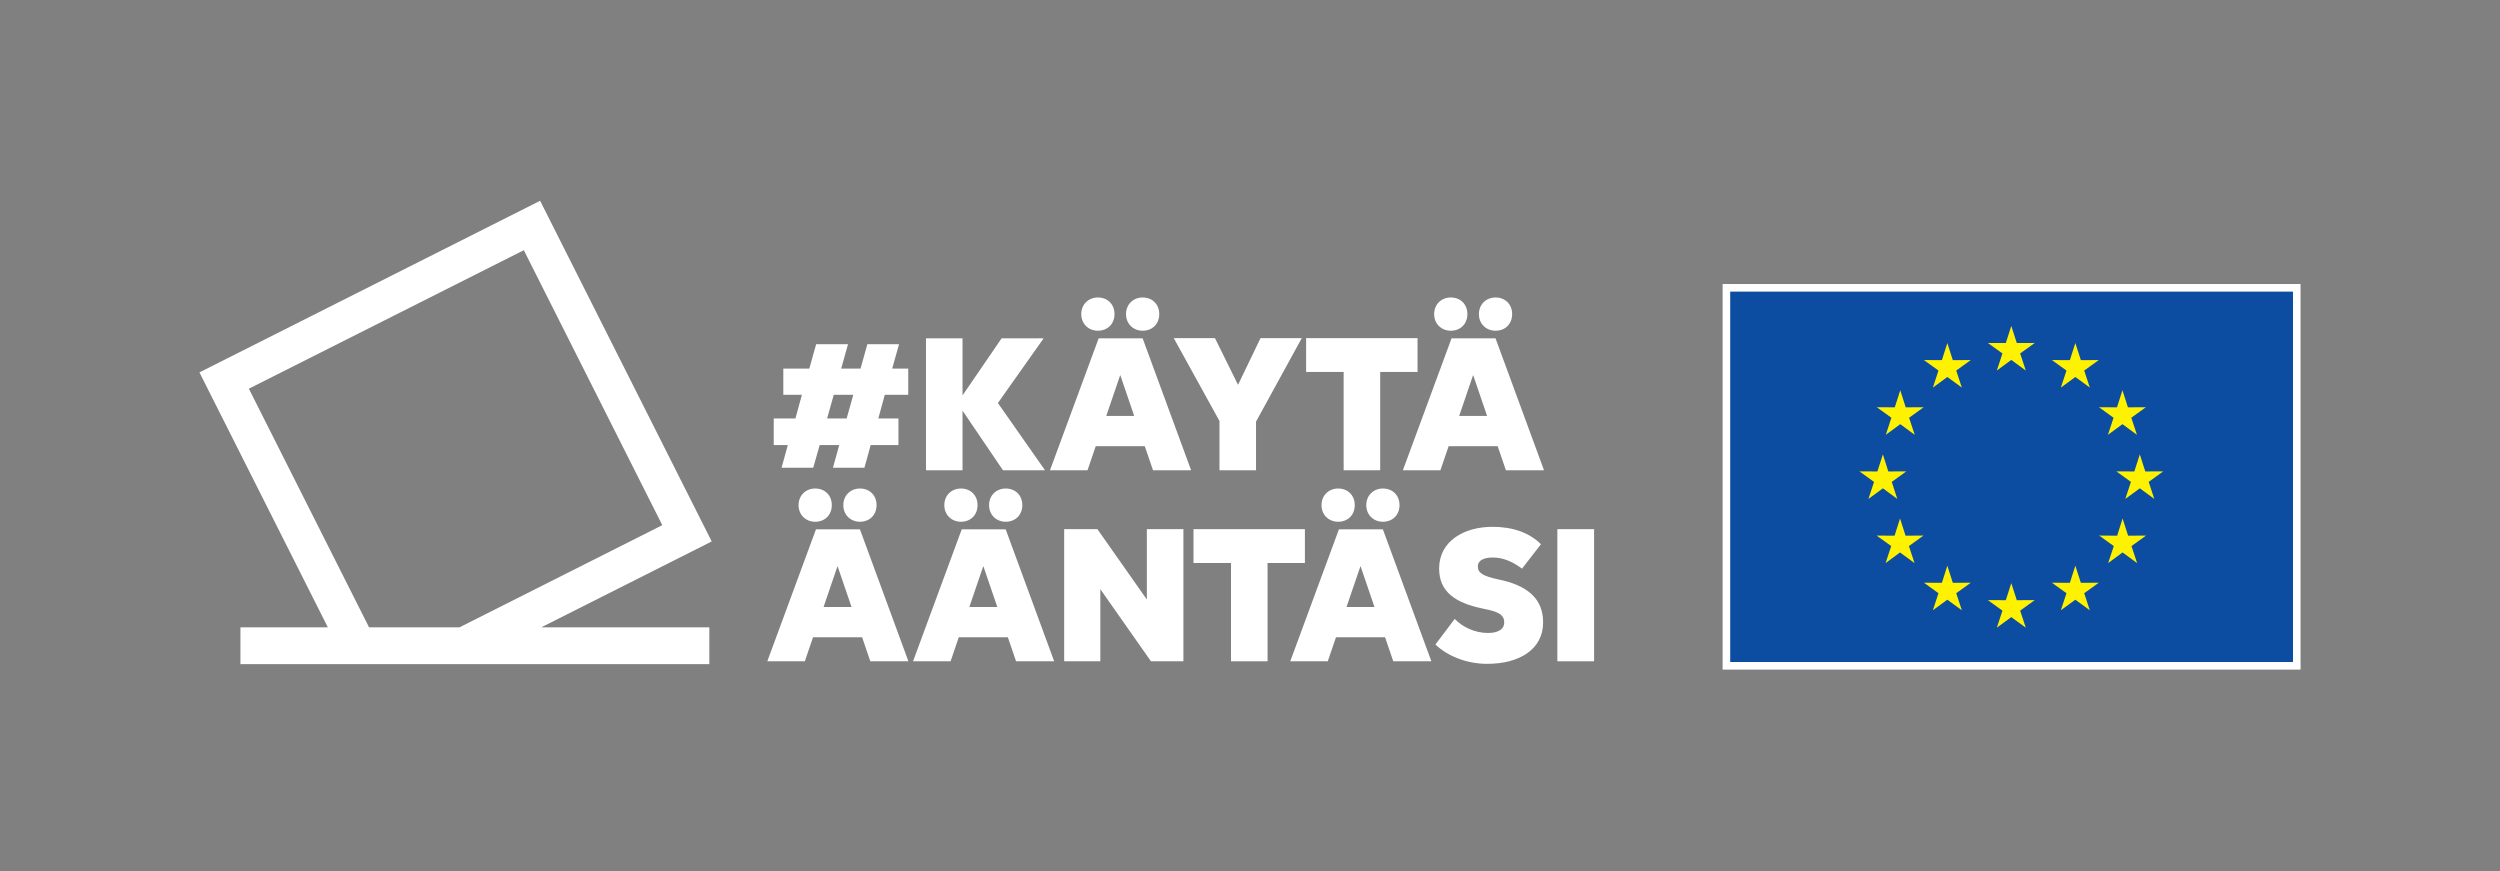 <?xml version="1.0" encoding="utf-8"?>
<!-- Generator: Adobe Illustrator 27.3.1, SVG Export Plug-In . SVG Version: 6.00 Build 0)  -->
<svg version="1.1" xmlns="http://www.w3.org/2000/svg" xmlns:xlink="http://www.w3.org/1999/xlink" x="0px" y="0px"
	 viewBox="0 0 1537.72 535.98" style="enable-background:new 0 0 1537.72 535.98;" xml:space="preserve">
<rect x="0" y="0" width="1537.72" height="535.98" fill="#808080" stroke="none"/>
<style type="text/css">
	.st0{fill:#FFFFFF;}
	.st1{fill:#0C4DA2;}
	.st2{fill:#FFF200;}
	.st3{fill:#D94397;}
</style>
<g id="Elements">
	<g>
		<g>
			<g>
				<path class="st0" d="M516.2,273.75h-12.02l-3.97,13.95h-19.48l3.85-13.95h-8.66V257.4h13.34l3.97-14.55h-11.42v-16.11h15.99
					l4.21-15.03h19.6l-4.21,15.03h11.9l4.21-15.03h19.48l-4.21,15.03h9.86v16.11h-14.43l-3.97,14.55h12.38v16.35h-17.07l-3.85,13.95
					h-19.36L516.2,273.75z M520.76,257.4l4.09-14.55h-12.02l-4.09,14.55H520.76z"/>
				<path class="st0" d="M592.04,252.59v36.67h-22.48V208.1h22.48v35.11l24.04-35.11h25.85l-28.13,39.79l28.97,41.36h-25.85
					L592.04,252.59z"/>
				<path class="st0" d="M675.77,208.1h27.05l29.82,81.15h-23.44l-5.05-14.79h-30.18l-5.05,14.79h-23.08L675.77,208.1z
					 M665.07,193.2c0-6.01,4.45-10.22,10.22-10.22c6.01,0,10.22,4.21,10.22,10.22s-4.21,10.22-10.22,10.22
					C669.52,203.41,665.07,199.21,665.07,193.2z M688.99,230.83l-8.54,25.01h17.19l-8.54-25.01H688.99z M692.6,193.2
					c0-6.01,4.45-10.22,10.22-10.22c6.01,0,10.22,4.21,10.22,10.22s-4.21,10.22-10.22,10.22C697.05,203.41,692.6,199.21,692.6,193.2
					z"/>
				<path class="st0" d="M747.31,207.98l14.19,28.73l13.83-28.73h25.37l-28.13,51.34v29.94h-22.48v-30.3l-28.13-50.98H747.31z"/>
				<path class="st0" d="M848.94,228.78v60.47h-22.48v-60.47h-23.08v-20.8h68.53v20.8H848.94z"/>
				<path class="st0" d="M892.83,208.1h27.05l29.82,81.15h-23.44l-5.05-14.79h-30.18l-5.05,14.79h-23.08L892.83,208.1z
					 M882.13,193.2c0-6.01,4.45-10.22,10.22-10.22c6.01,0,10.22,4.21,10.22,10.22s-4.21,10.22-10.22,10.22
					C886.58,203.41,882.13,199.21,882.13,193.2z M906.05,230.83l-8.54,25.01h17.19l-8.54-25.01H906.05z M909.66,193.2
					c0-6.01,4.45-10.22,10.22-10.22c6.01,0,10.22,4.21,10.22,10.22s-4.21,10.22-10.22,10.22
					C914.11,203.41,909.66,199.21,909.66,193.2z"/>
				<path class="st0" d="M501.89,325.6h27.05l29.82,81.15h-23.44l-5.05-14.79h-30.18l-5.05,14.79h-23.08L501.89,325.6z
					 M491.19,310.7c0-6.01,4.45-10.22,10.22-10.22c6.01,0,10.22,4.21,10.22,10.22s-4.21,10.22-10.22,10.22
					C495.64,320.92,491.19,316.71,491.19,310.7z M515.11,348.33l-8.54,25.01h17.19l-8.54-25.01H515.11z M518.72,310.7
					c0-6.01,4.45-10.22,10.22-10.22c6.01,0,10.22,4.21,10.22,10.22s-4.21,10.22-10.22,10.22
					C523.17,320.92,518.72,316.71,518.72,310.7z"/>
				<path class="st0" d="M591.54,325.6h27.05l29.82,81.15h-23.44l-5.05-14.79h-30.18l-5.05,14.79h-23.08L591.54,325.6z
					 M580.84,310.7c0-6.01,4.45-10.22,10.22-10.22c6.01,0,10.22,4.21,10.22,10.22s-4.21,10.22-10.22,10.22
					C585.29,320.92,580.84,316.71,580.84,310.7z M604.77,348.33l-8.54,25.01h17.19l-8.54-25.01H604.77z M608.37,310.7
					c0-6.01,4.45-10.22,10.22-10.22c6.01,0,10.22,4.21,10.22,10.22s-4.21,10.22-10.22,10.22
					C612.82,320.92,608.37,316.71,608.37,310.7z"/>
				<path class="st0" d="M654.56,325.48H675l30.42,43.28v-43.28h22.48v81.27h-19.96l-31.14-44.36v44.36h-22.24V325.48z"/>
				<path class="st0" d="M779.66,346.28v60.47h-22.48v-60.47h-23.08v-20.8h68.53v20.8H779.66z"/>
				<path class="st0" d="M823.55,325.6h27.05l29.82,81.15h-23.44l-5.05-14.79h-30.18l-5.05,14.79h-23.08L823.55,325.6z
					 M812.85,310.7c0-6.01,4.45-10.22,10.22-10.22c6.01,0,10.22,4.21,10.22,10.22s-4.21,10.22-10.22,10.22
					C817.3,320.92,812.85,316.71,812.85,310.7z M836.77,348.33l-8.54,25.01h17.19l-8.54-25.01H836.77z M840.38,310.7
					c0-6.01,4.45-10.22,10.22-10.22c6.01,0,10.22,4.21,10.22,10.22s-4.21,10.22-10.22,10.22
					C844.83,320.92,840.38,316.71,840.38,310.7z"/>
				<path class="st0" d="M882.9,396.42l11.9-15.75c4.93,5.29,12.74,8.66,20.44,8.66c5.05,0,9.98-1.56,9.98-6.49
					c0-5.17-4.45-6.73-12.74-8.42c-17.31-3.49-27.29-10.34-27.29-24.77c0-16.59,15.03-25.61,32.82-25.61
					c12.38,0,22.48,3.49,29.82,10.7l-11.66,15.03c-6.25-4.69-12.14-6.85-17.91-6.85c-5.29,0-9.26,1.56-9.26,5.53
					s3.13,5.89,12.5,7.93c17.91,3.61,27.65,11.78,27.65,26.45c0,16.71-14.79,25.49-34.38,25.49
					C901.54,408.32,889.88,403.15,882.9,396.42z"/>
				<path class="st0" d="M957.91,325.48h22.6v81.27h-22.6V325.48z"/>
			</g>
		</g>
	</g>
	<g>
		<rect x="1059.56" y="174.7" class="st0" width="355.48" height="237.17"/>
		<rect x="1064.23" y="179.37" class="st1" width="346.16" height="227.83"/>
		<polygon class="st2" points="1237.12,200.48 1240.5,210.99 1251.55,210.95 1242.57,217.4 1246.04,227.91 1237.12,221.37 
			1228.23,227.91 1231.69,217.4 1222.71,210.95 1233.75,210.99 		"/>
		<polygon class="st2" points="1237.12,358.68 1240.5,369.17 1251.55,369.12 1242.57,375.6 1246.04,386.09 1237.12,379.57 
			1228.23,386.09 1231.69,375.6 1222.71,369.12 1233.75,369.17 		"/>
		<polygon class="st2" points="1197.78,211 1201.15,221.51 1212.19,221.48 1203.25,227.92 1206.71,238.4 1197.78,231.87 
			1188.89,238.4 1192.33,227.92 1183.4,221.48 1194.44,221.51 		"/>
		<polygon class="st2" points="1168.83,240.04 1172.18,250.55 1183.23,250.48 1174.25,256.95 1177.71,267.44 1168.83,260.9 
			1159.93,267.44 1163.38,256.95 1154.38,250.48 1165.46,250.55 		"/>
		<polygon class="st2" points="1158.14,279.5 1161.48,289.99 1172.55,289.93 1163.59,296.41 1167,306.88 1158.14,300.35 
			1149.24,306.88 1152.7,296.41 1143.71,289.93 1154.76,289.99 		"/>
		<polygon class="st2" points="1168.69,318.94 1172.08,329.5 1183.1,329.41 1174.14,335.88 1177.62,346.36 1168.69,339.79 
			1159.79,346.36 1163.27,335.88 1154.28,329.42 1165.33,329.5 		"/>
		<polygon class="st2" points="1197.78,347.96 1201.15,358.48 1212.19,358.43 1203.25,364.87 1206.71,375.37 1197.78,368.86 
			1188.89,375.37 1192.33,364.87 1183.4,358.43 1194.44,358.48 		"/>
		<polygon class="st2" points="1276.52,211 1273.15,221.51 1262.09,221.48 1271.07,227.92 1267.61,238.4 1276.52,231.87 
			1285.41,238.4 1281.97,227.92 1290.92,221.48 1279.91,221.51 		"/>
		<polygon class="st2" points="1305.49,240.04 1302.13,250.55 1291.07,250.48 1300.03,256.95 1296.56,267.44 1305.49,260.9 
			1314.41,267.44 1310.94,256.95 1319.88,250.48 1308.85,250.55 		"/>
		<polygon class="st2" points="1316.18,279.5 1312.81,289.99 1301.75,289.93 1310.72,296.41 1307.25,306.88 1316.18,300.35 
			1325.09,306.88 1321.63,296.41 1330.57,289.93 1319.54,289.99 		"/>
		<polygon class="st2" points="1305.57,318.94 1302.24,329.5 1291.18,329.41 1300.17,335.88 1296.69,346.36 1305.57,339.79 
			1314.52,346.36 1311.05,335.88 1320.02,329.42 1308.97,329.5 		"/>
		<polygon class="st2" points="1276.52,347.96 1273.15,358.48 1262.09,358.43 1271.07,364.87 1267.61,375.37 1276.52,368.86 
			1285.41,375.37 1281.97,364.87 1290.92,358.43 1279.91,358.48 		"/>
	</g>
	<path class="st0" d="M437.77,333.04L332.22,123.5L122.67,229.05l78.98,156.8h-53.76v22.64h288.41v-22.64H332.94L437.77,333.04z
		 M153.07,239.08l169.12-85.18l85.18,169.12l-124.75,62.84H227L153.07,239.08z"/>
</g>
<g id="Clear_space">
</g>
</svg>
